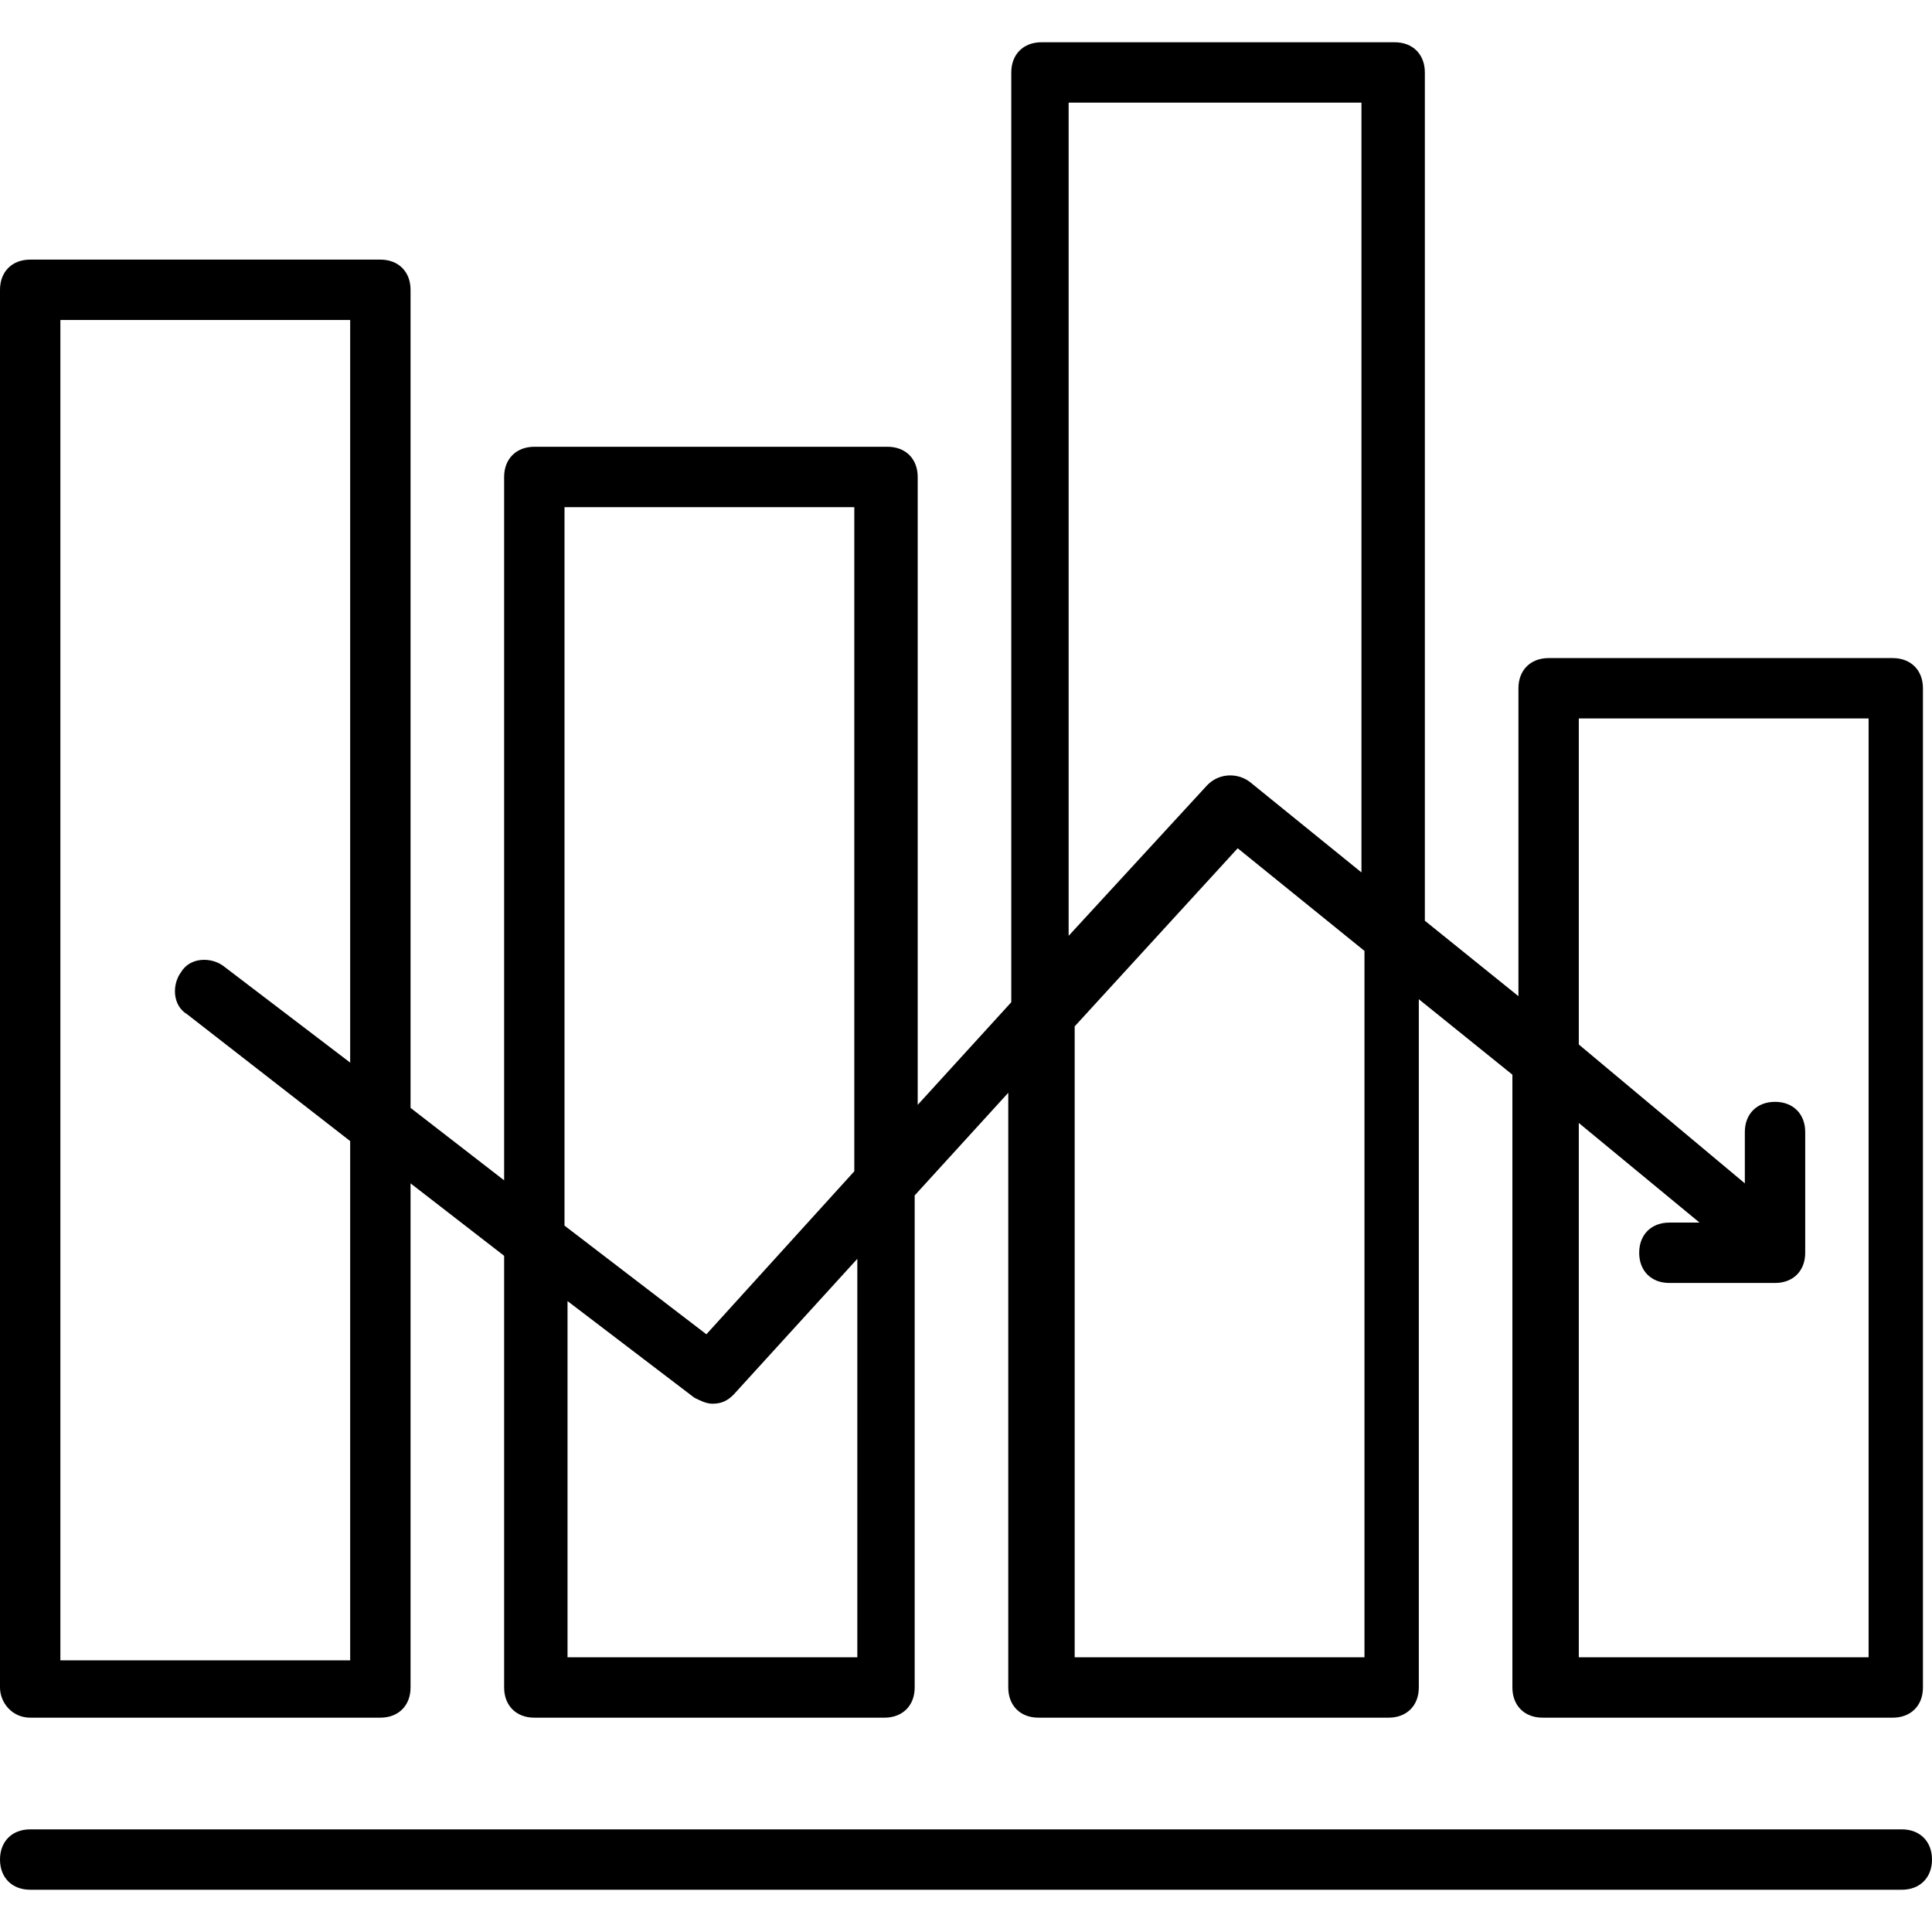 <?xml version="1.0" encoding="iso-8859-1"?>
<!-- Generator: Adobe Illustrator 19.0.0, SVG Export Plug-In . SVG Version: 6.00 Build 0)  -->
<svg xmlns="http://www.w3.org/2000/svg" xmlns:xlink="http://www.w3.org/1999/xlink" version="1.1" id="Capa_1" x="0px" y="0px" viewBox="0 0 327.68 327.68" style="enable-background:new 0 0 327.68 327.68;" xml:space="preserve">
<g>
	<g>
		<path d="M321.024,111.616h-58.368c-3.072,0-5.12,2.048-5.12,5.12v52.224l-15.872-12.8V12.288c0-3.072-2.048-5.12-5.12-5.12H176.64    c-3.072,0-5.12,2.048-5.12,5.12v157.696l-15.872,17.408V80.896c0-3.072-2.048-5.12-5.12-5.12H90.624    c-3.072,0-5.12,2.048-5.12,5.12v119.296l-15.872-12.288V49.152c0-3.072-2.048-5.12-5.12-5.12H5.12c-3.072,0-5.12,2.048-5.12,5.12    v237.056c0,2.56,2.048,5.12,5.12,5.12h59.392c3.072,0,5.12-2.048,5.12-5.12v-85.504l15.872,12.288v73.216    c0,3.072,2.048,5.12,5.12,5.12h59.392c3.072,0,5.12-2.048,5.12-5.12v-83.456l15.872-17.408v100.864c0,3.072,2.048,5.12,5.12,5.12    h59.392c3.072,0,5.12-2.048,5.12-5.12V169.472l15.872,12.8v103.936c0,3.072,2.048,5.12,5.12,5.12h59.392    c3.072,0,5.12-2.048,5.12-5.12V116.736C326.144,113.664,324.096,111.616,321.024,111.616z M59.392,180.224L37.888,163.84    c-2.048-1.536-5.632-1.536-7.168,1.024c-1.536,2.048-1.536,5.632,1.024,7.168l27.648,21.504V281.6H10.24V54.272h49.152V180.224z     M95.744,86.016h49.152v112.64l-25.088,27.648l-24.064-18.432V86.016z M145.408,281.088H96.256v-60.416l21.504,16.384    c1.024,0.512,2.048,1.024,3.072,1.024c1.536,0,2.56-0.512,3.584-1.536l20.992-23.04V281.088z M181.248,17.408h0.512h49.152v130.56    l-18.944-15.36c-2.048-1.536-5.12-1.536-7.168,0.512l-23.552,25.6V17.408z M231.424,281.088L231.424,281.088h-49.152V174.08    l27.648-30.208l21.504,17.408V281.088z M316.928,281.088h-49.152v-90.624l20.48,16.896h-5.12c-3.072,0-5.12,2.048-5.12,5.12    c0,3.072,2.048,5.12,5.12,5.12h17.92c3.072,0,5.12-2.048,5.12-5.12V192c0-3.072-2.048-5.12-5.12-5.12    c-3.072,0-5.12,2.048-5.12,5.12v8.704l-28.16-23.552v-55.296h49.152V281.088z"/>
	</g>
</g>
<g>
	<g>
		<path d="M322.56,310.272H5.12c-3.072,0-5.12,2.048-5.12,5.12c0,3.072,2.048,5.12,5.12,5.12h317.44c3.072,0,5.12-2.048,5.12-5.12    C327.68,312.32,325.632,310.272,322.56,310.272z"/>
	</g>
</g>
<g>
</g>
<g>
</g>
<g>
</g>
<g>
</g>
<g>
</g>
<g>
</g>
<g>
</g>
<g>
</g>
<g>
</g>
<g>
</g>
<g>
</g>
<g>
</g>
<g>
</g>
<g>
</g>
<g>
</g>
</svg>

